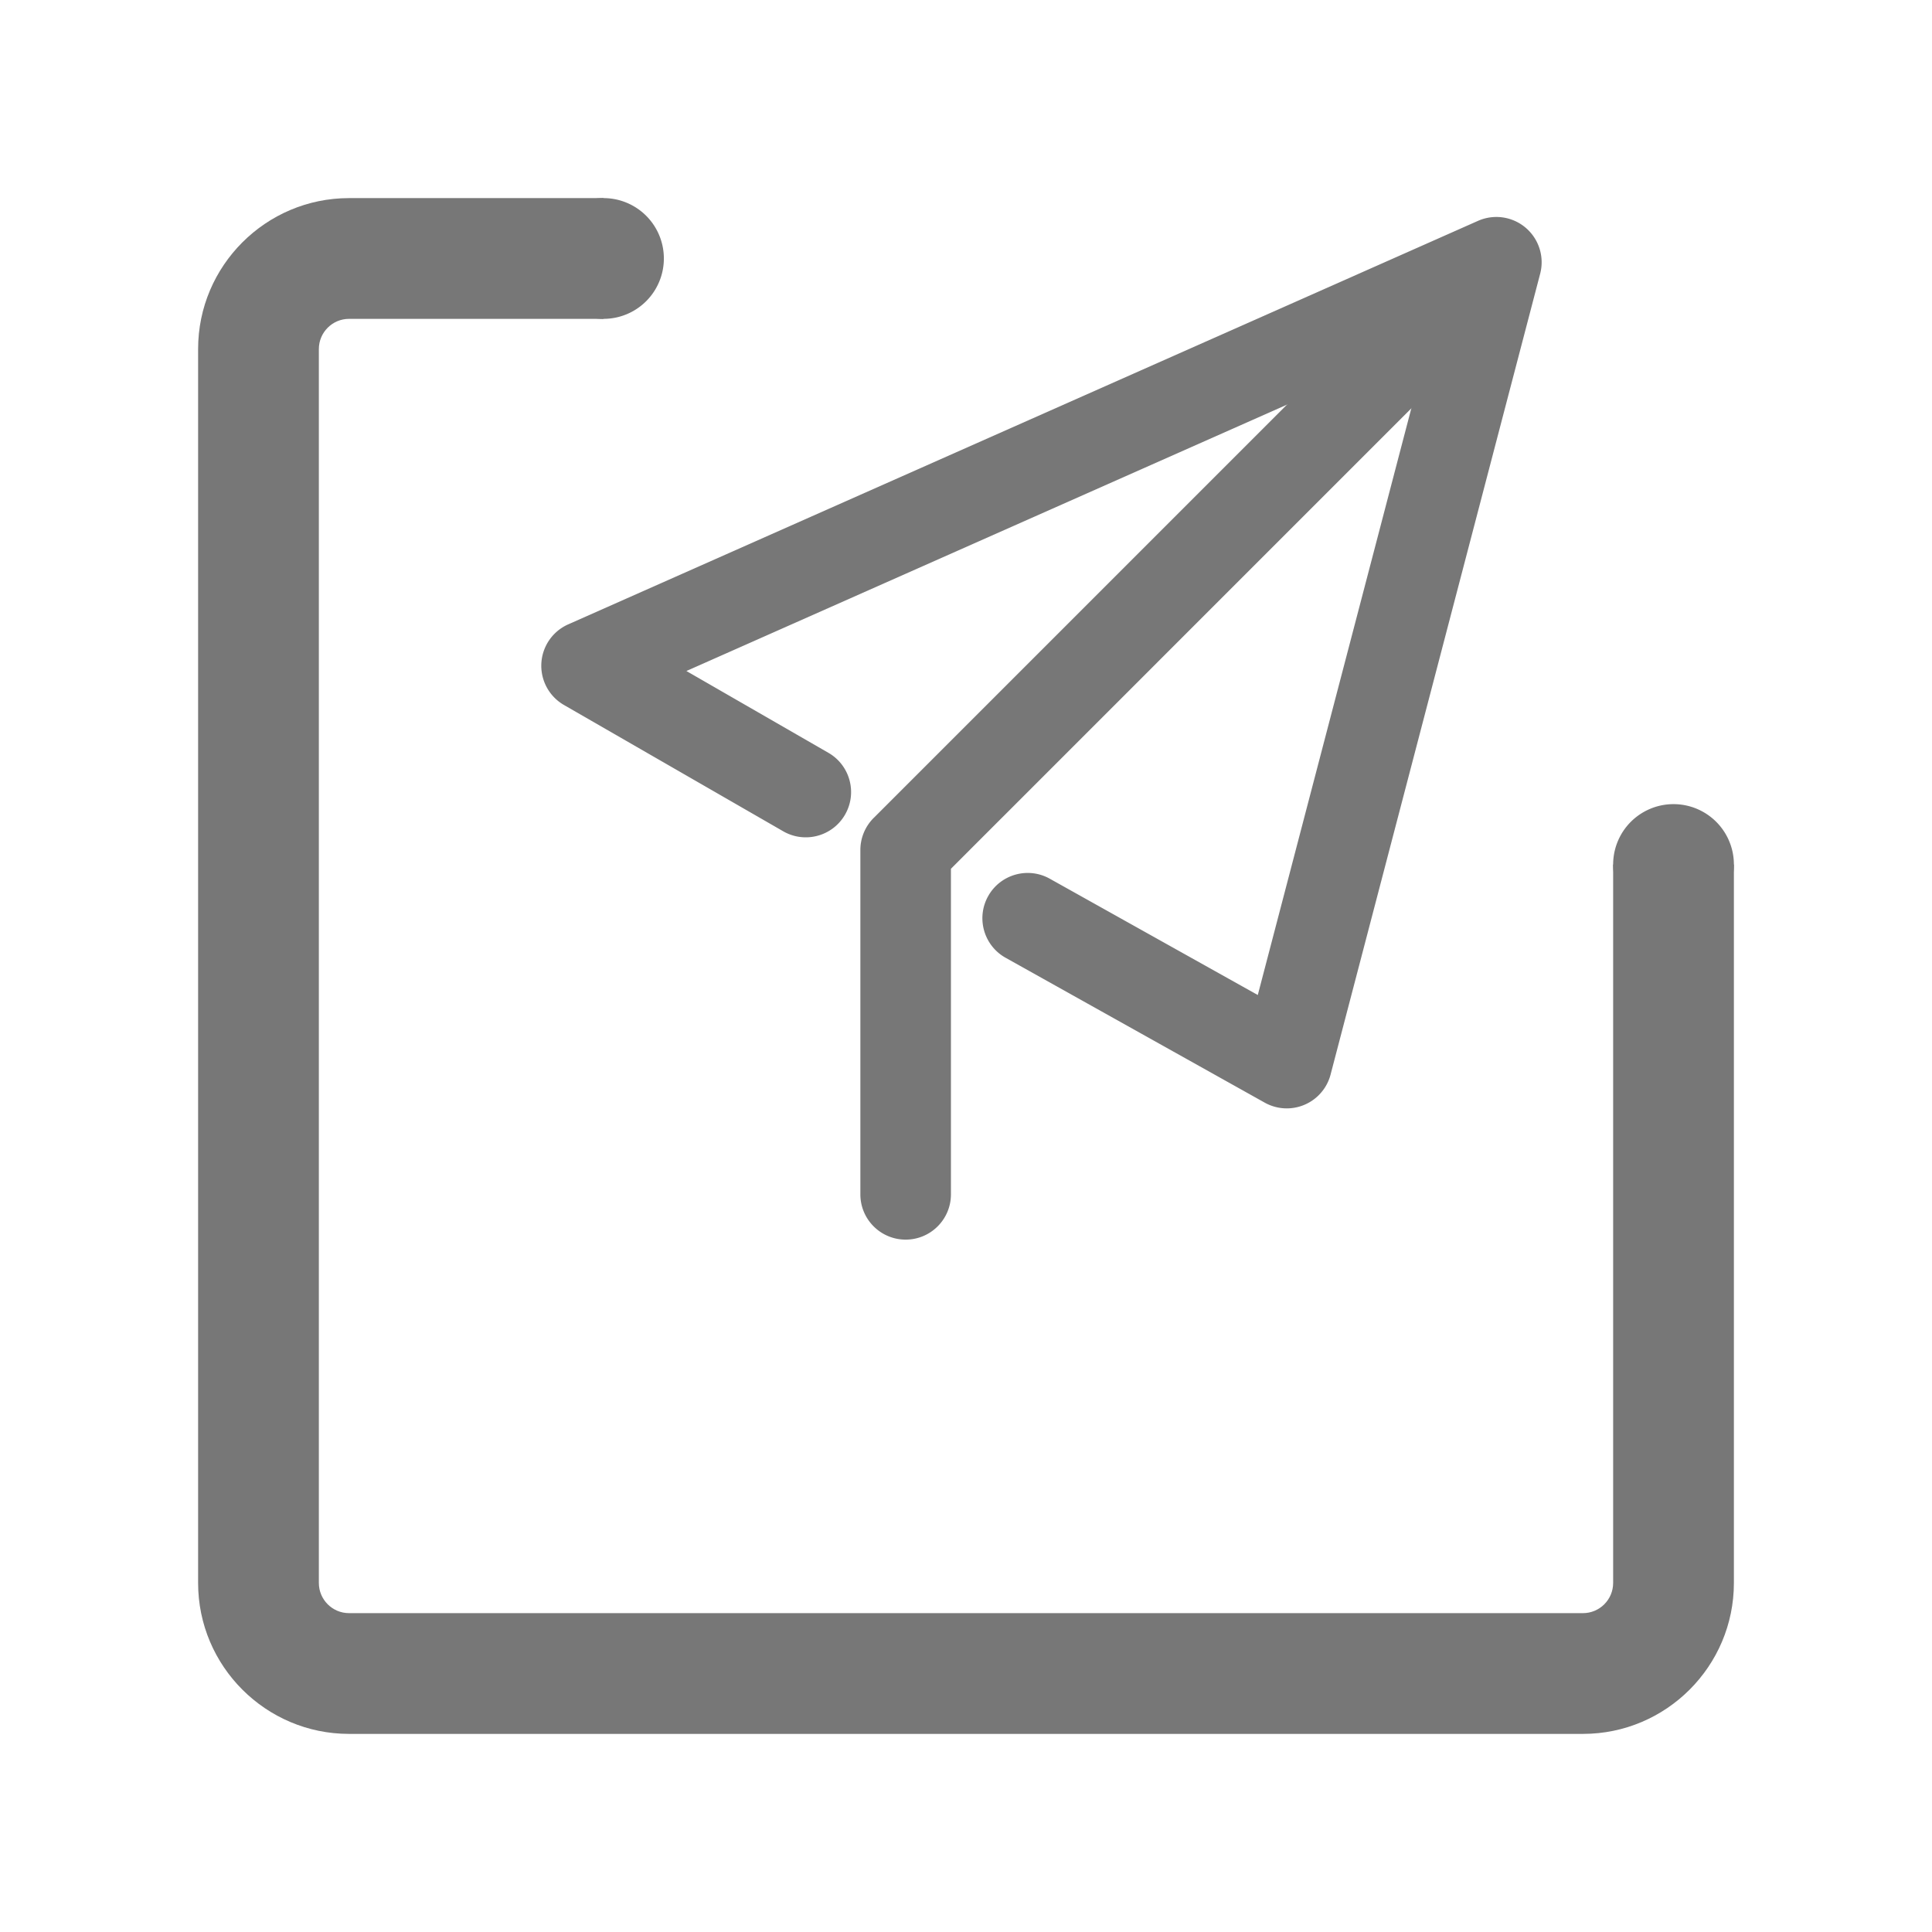 <?xml version="1.0" standalone="no"?><!DOCTYPE svg PUBLIC "-//W3C//DTD SVG 1.1//EN" "http://www.w3.org/Graphics/SVG/1.1/DTD/svg11.dtd"><svg t="1749021404240" class="icon" viewBox="0 0 1024 1024" version="1.1" xmlns="http://www.w3.org/2000/svg" p-id="11092" xmlns:xlink="http://www.w3.org/1999/xlink" width="200" height="200"><path d="M480.013 657.024c-13.255 0-24-10.745-24-24V450.52a24 24 0 0 1 7.029-16.971l268.672-268.673c9.373-9.372 24.568-9.372 33.941 0 9.372 9.373 9.372 24.569 0 33.941L504.013 460.461v172.563c0 13.255-10.745 24-24 24z" fill="#777777" p-id="11093"></path><path d="M682.02 587.464c-4.05 0-8.087-1.024-11.713-3.052L532.98 507.631c-11.568-6.468-15.703-21.091-9.236-32.66 6.471-11.57 21.094-15.703 32.66-9.236l110.25 61.642 90.611-346.228-393.455 174.5 75.26 43.354c11.485 6.617 15.433 21.291 8.816 32.776s-21.289 15.434-32.776 8.816l-116.196-66.936a24 24 0 0 1 2.25-42.735L783.373 117.06a24 24 0 0 1 32.948 28.015L705.236 569.54a24 24 0 0 1-23.216 17.924z" fill="#777777" p-id="11094"></path><path d="M839 919H185c-44.112 0-80-35.888-80-80V185c0-44.112 35.888-80 80-80h134.863v64H185c-8.822 0-16 7.178-16 16v654c0 8.822 7.178 16 16 16h654c8.822 0 16-7.178 16-16V458.209h64V839c0 44.112-35.888 80-80 80z" fill="#777777" p-id="11095"></path><path d="M319.863 137m-32 0a32 32 0 1 0 64 0 32 32 0 1 0-64 0Z" fill="#777777" p-id="11096"></path><path d="M887 458.209m-32 0a32 32 0 1 0 64 0 32 32 0 1 0-64 0Z" fill="#777777" p-id="11097"></path></svg>